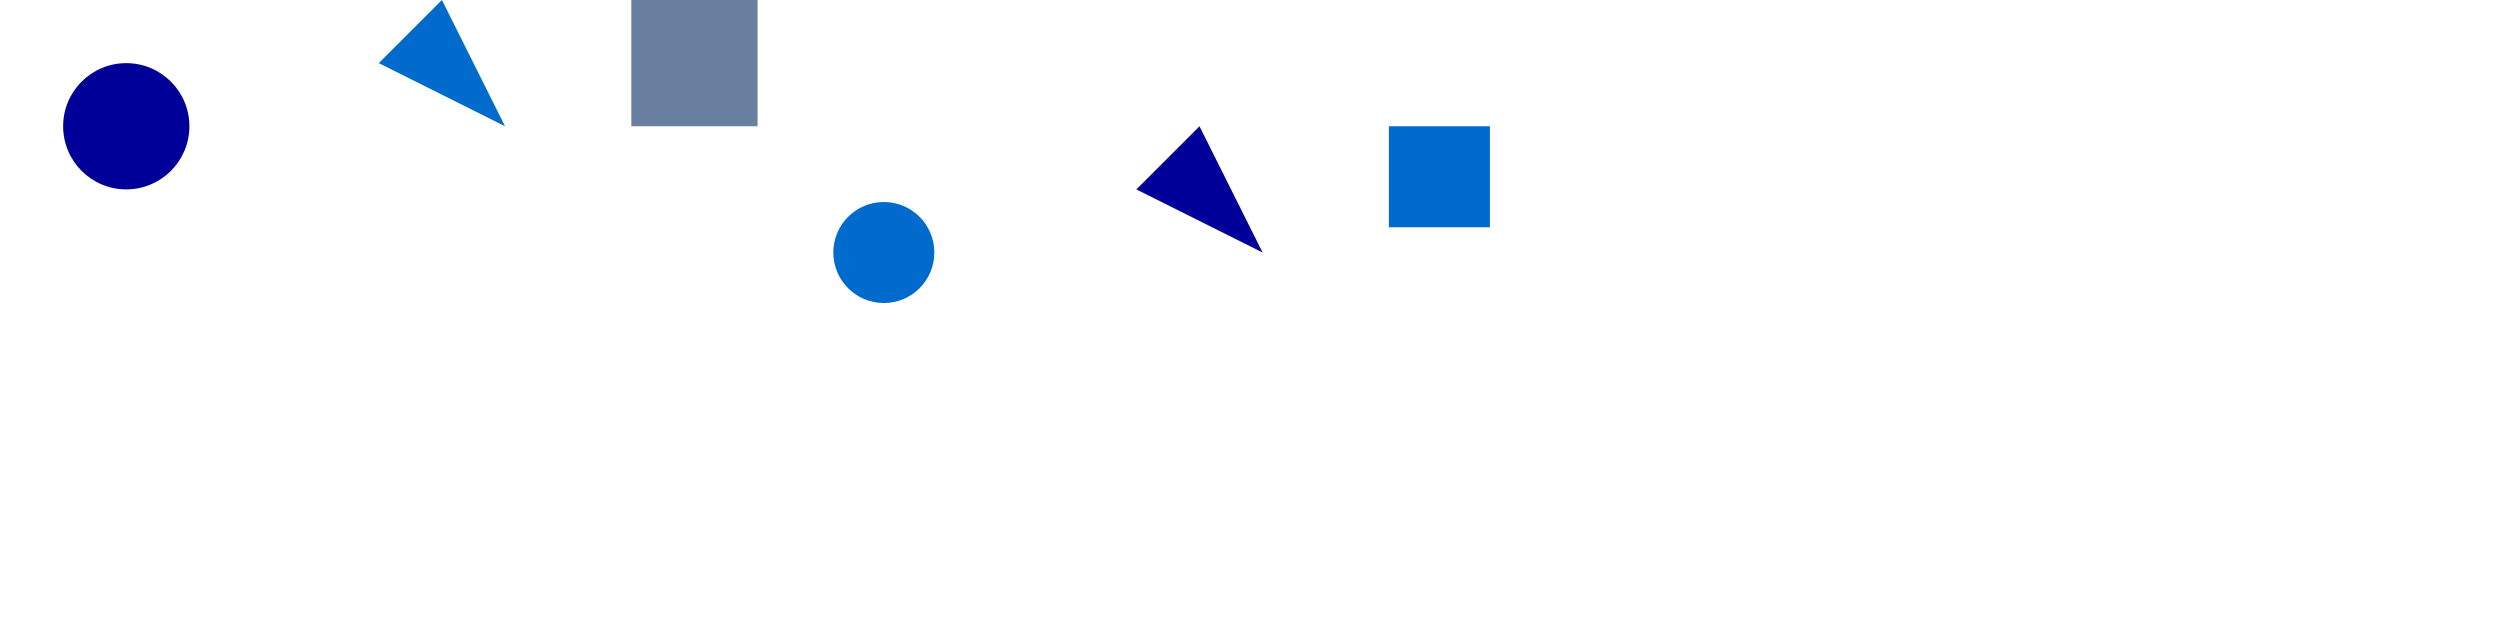 <svg width="1980" height="500" xmlns="http://www.w3.org/2000/svg" style="background-color: #5B9BD5;">
    <!-- 丸 -->
    <circle cx="100" cy="100" r="50" fill="#000099" />

    <!-- 三角形 -->
    <polygon points="300,50 350,0 400,100" fill="#006BCC" />

    <!-- 四角形 -->
    <rect x="500" y="0" width="100" height="100" fill="#697F9F" />

    <!-- 別の丸 -->
    <circle cx="700" cy="200" r="40" fill="#006BCC" />

    <!-- 別の三角形 -->
    <polygon points="900,150 950,100 1000,200" fill="#000099" />

    <!-- 別の四角形 -->
    <rect x="1100" y="100" width="80" height="80" fill="#006BCC" />
</svg>